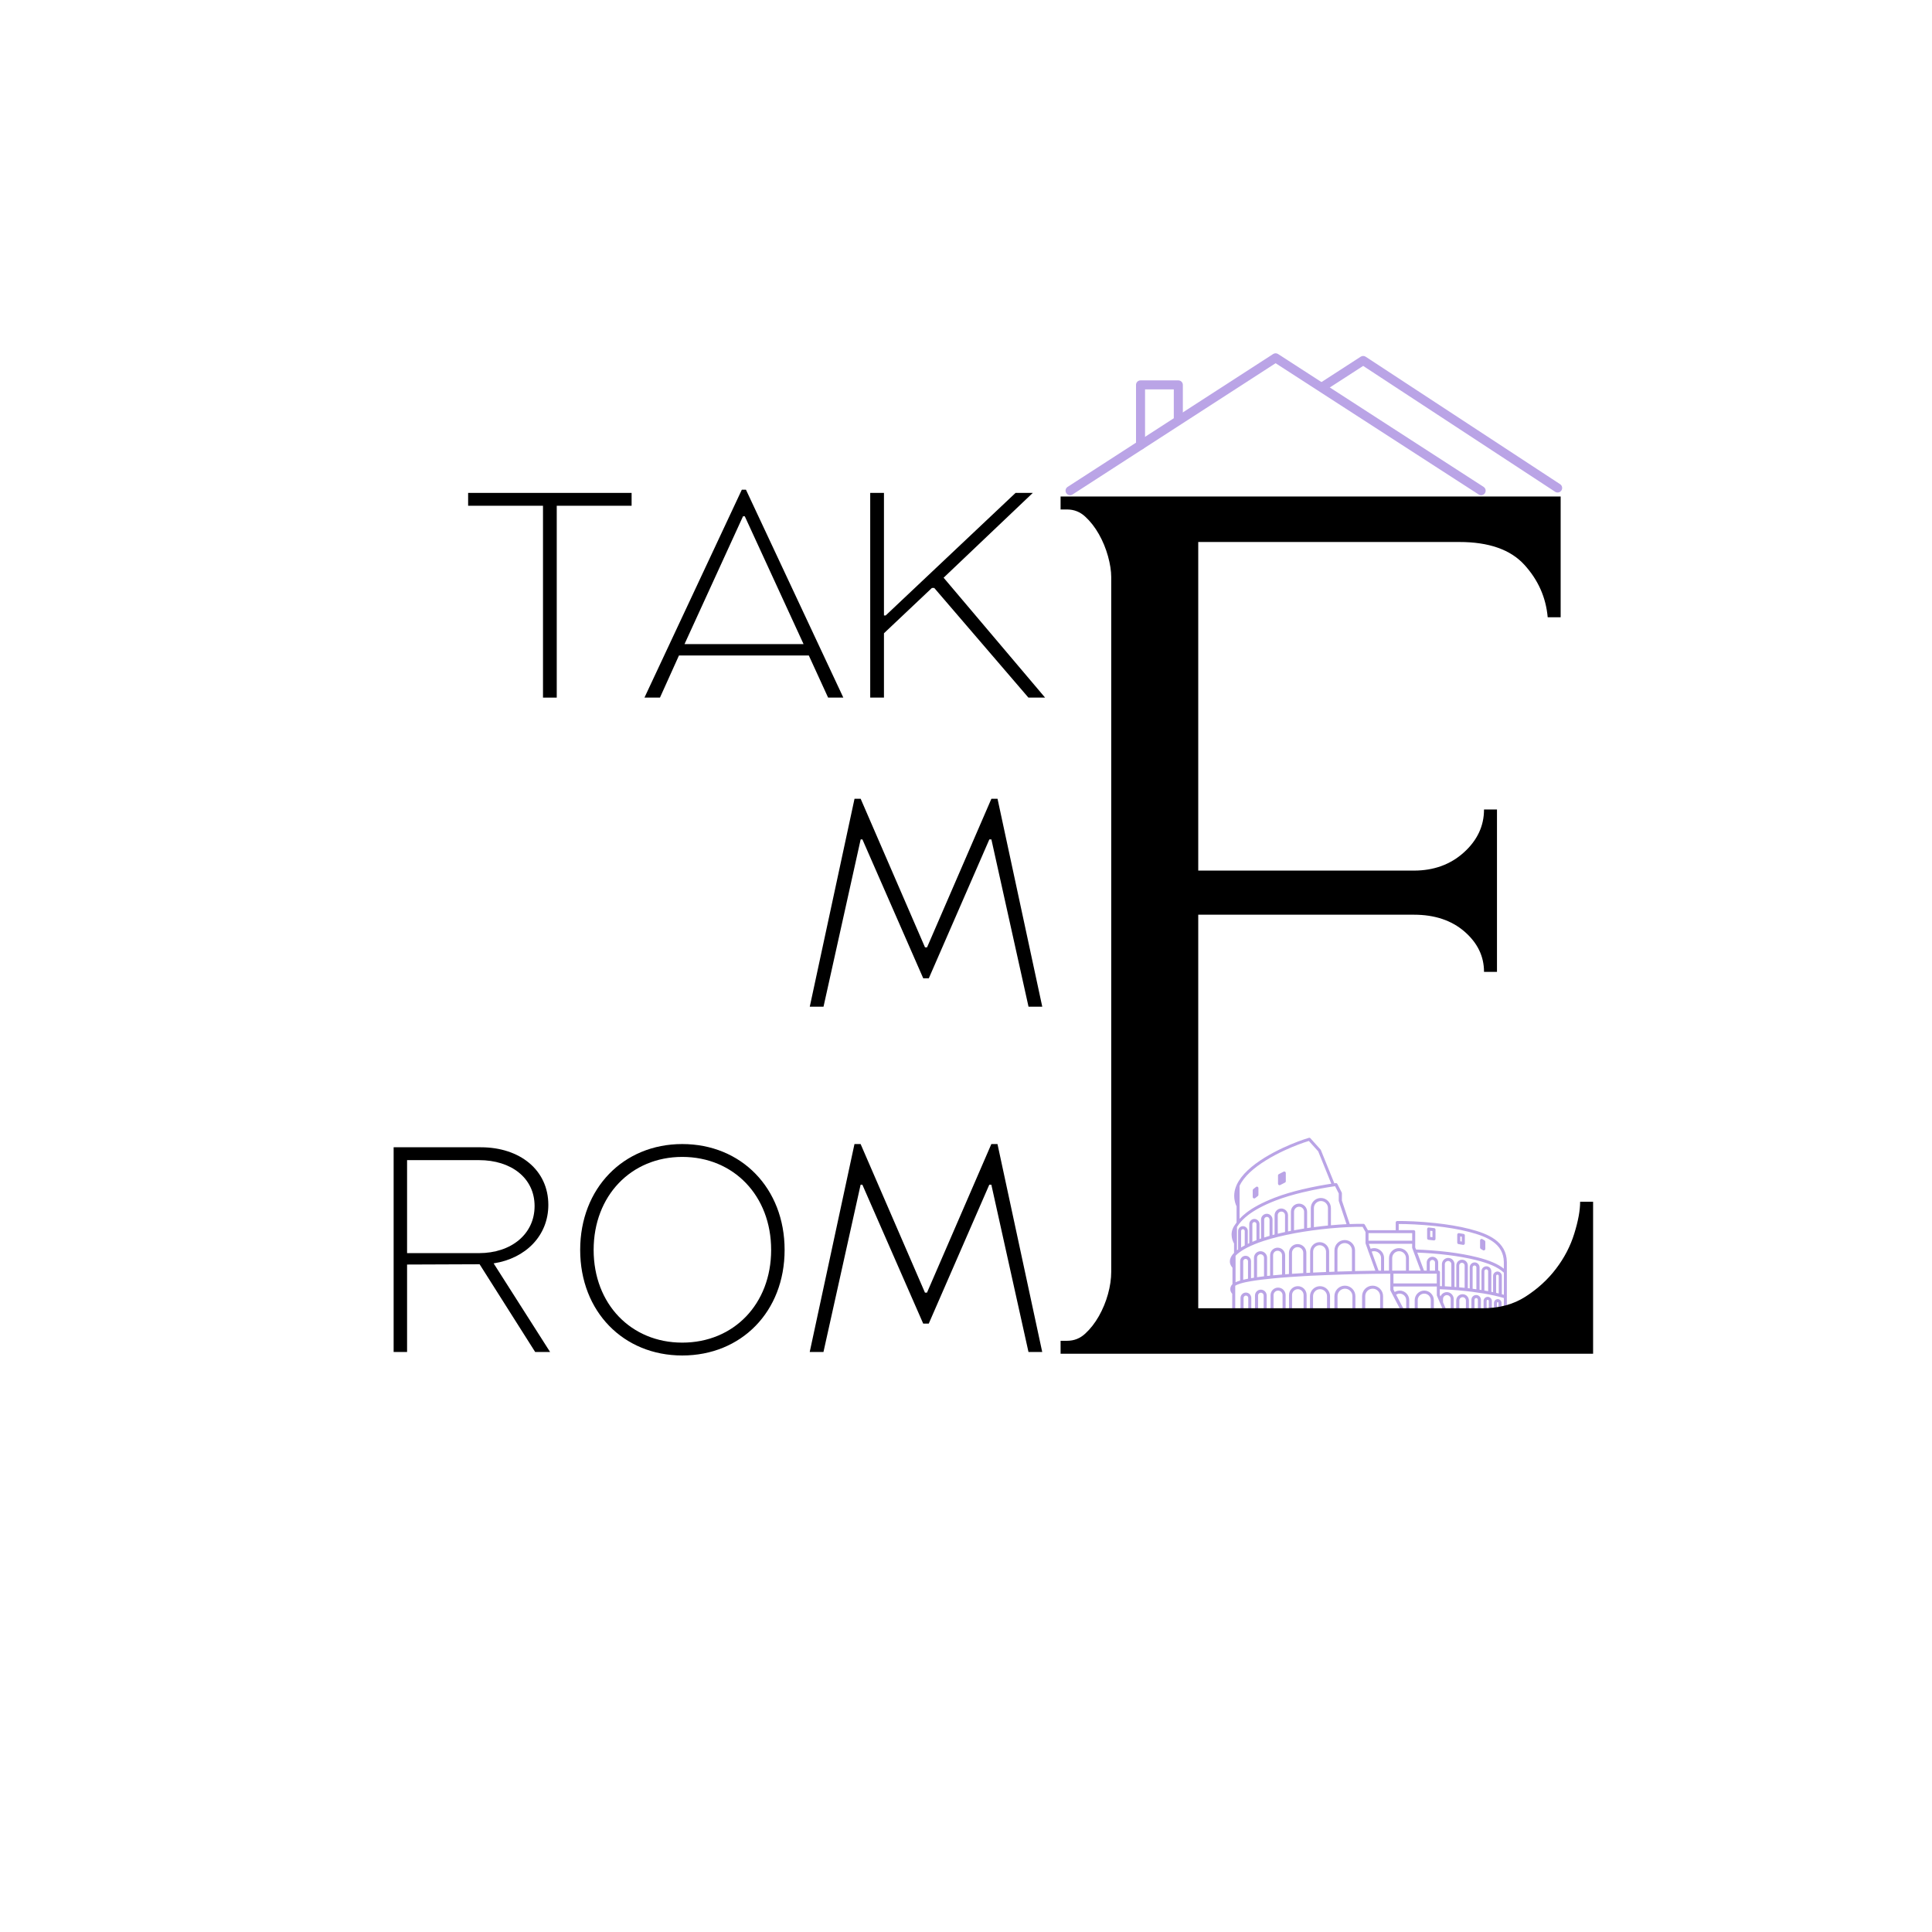 <svg xmlns="http://www.w3.org/2000/svg" xmlns:xlink="http://www.w3.org/1999/xlink" width="500" zoomAndPan="magnify" viewBox="0 0 375 375" height="500" preserveAspectRatio="xMidYMid meet" version="1.0"><defs><g/><clipPath id="88a7a07707"><path d="M 236.625 220.824 L 294.605 220.824 L 294.605 257 L 236.625 257 Z M 236.625 220.824 " clip-rule="nonzero"/></clipPath><clipPath id="261683d818"><path d="M 247 261 L 285 261 L 285 261.996 L 247 261.996 Z M 247 261 " clip-rule="nonzero"/></clipPath><clipPath id="0b8837f9e1"><path d="M 206.711 68.516 L 289 68.516 L 289 96.246 L 206.711 96.246 Z M 206.711 68.516 " clip-rule="nonzero"/></clipPath><clipPath id="7f7e7cabcd"><path d="M 255 69 L 303.344 69 L 303.344 96 L 255 96 Z M 255 69 " clip-rule="nonzero"/></clipPath></defs><g fill="#000000" fill-opacity="1"><g transform="translate(89.047, 135.405)"><g><path d="M 16.348 0 L 19.016 0 L 19.016 -37.238 L 33.547 -37.238 L 33.547 -39.734 L 1.816 -39.734 L 1.816 -37.238 L 16.348 -37.238 Z M 16.348 0 "/></g></g></g><g fill="#000000" fill-opacity="1"><g transform="translate(124.408, 135.405)"><g><path d="M 0.68 0 L 3.691 0 L 7.379 -8.176 L 32.582 -8.176 L 36.328 0 L 39.281 0 L 20.379 -40.359 L 19.582 -40.359 Z M 8.457 -10.387 L 19.812 -35.195 L 20.152 -35.195 L 31.562 -10.387 Z M 8.457 -10.387 "/></g></g></g><g fill="#000000" fill-opacity="1"><g transform="translate(164.365, 135.405)"><g><path d="M 4.543 0 L 7.211 0 L 7.211 -12.488 L 16.52 -21.285 L 16.973 -21.285 L 35.25 0 L 38.484 0 L 18.789 -23.273 L 36.102 -39.734 L 32.754 -39.734 L 7.551 -15.949 L 7.211 -15.949 L 7.211 -39.734 L 4.543 -39.734 Z M 4.543 0 "/></g></g></g><g fill="#000000" fill-opacity="1"><g transform="translate(155.417, 195.401)"><g><path d="M 1.758 0 L 4.426 0 L 11.637 -32.469 L 11.977 -32.469 L 23.785 -5.508 L 24.863 -5.508 L 36.613 -32.469 L 37.012 -32.469 L 44.219 0 L 46.887 0 L 38.203 -40.359 L 37.012 -40.359 L 24.523 -11.523 L 24.125 -11.523 L 11.637 -40.359 L 10.445 -40.359 Z M 1.758 0 "/></g></g></g><g fill="#000000" fill-opacity="1"><g transform="translate(71.861, 262.419)"><g><path d="M 4.543 0 L 7.152 0 L 7.152 -16.973 L 21.23 -17.027 L 32.016 0 L 34.91 0 L 23.953 -17.199 C 30.199 -18.164 34.57 -22.594 34.57 -28.551 C 34.57 -35.309 29.062 -39.734 21.457 -39.734 L 4.543 -39.734 Z M 7.152 -19.188 L 7.152 -37.238 L 21.117 -37.238 C 27.359 -37.238 31.902 -33.773 31.902 -28.324 C 31.902 -22.875 27.359 -19.188 21.117 -19.188 Z M 7.152 -19.188 "/></g></g></g><g fill="#000000" fill-opacity="1"><g transform="translate(109.491, 262.419)"><g><path d="M 22.934 0.68 C 34.398 0.68 42.801 -7.832 42.801 -19.812 C 42.801 -31.789 34.398 -40.359 22.934 -40.359 C 11.523 -40.359 3.121 -31.789 3.121 -19.812 C 3.121 -7.832 11.523 0.68 22.934 0.68 Z M 22.934 -1.816 C 13 -1.816 5.734 -9.309 5.734 -19.812 C 5.734 -30.312 13 -37.863 22.934 -37.863 C 32.922 -37.863 40.188 -30.312 40.188 -19.812 C 40.188 -9.309 32.922 -1.816 22.934 -1.816 Z M 22.934 -1.816 "/></g></g></g><g fill="#000000" fill-opacity="1"><g transform="translate(155.408, 262.419)"><g><path d="M 1.758 0 L 4.426 0 L 11.637 -32.469 L 11.977 -32.469 L 23.785 -5.508 L 24.863 -5.508 L 36.613 -32.469 L 37.012 -32.469 L 44.219 0 L 46.887 0 L 38.203 -40.359 L 37.012 -40.359 L 24.523 -11.523 L 24.125 -11.523 L 11.637 -40.359 L 10.445 -40.359 Z M 1.758 0 "/></g></g></g><g clip-path="url(#88a7a07707)"><path fill="#baa4e6" d="M 292.492 255.891 L 294.266 255.891 C 294.43 255.891 294.562 256.027 294.562 256.188 C 294.562 256.348 294.43 256.484 294.266 256.484 L 236.961 256.484 C 236.801 256.484 236.668 256.348 236.668 256.188 C 236.668 256.027 236.801 255.891 236.961 255.891 L 239.172 255.891 L 239.172 251.133 C 238.934 250.867 238.812 250.57 238.801 250.281 C 238.781 249.922 238.918 249.578 239.168 249.301 C 239.18 249.289 239.199 249.27 239.211 249.258 C 239.211 249.25 239.219 249.242 239.219 249.242 L 239.219 246.062 C 239.207 246.043 239.188 246.023 239.172 246.004 C 238.734 245.477 238.641 244.941 238.77 244.426 C 238.852 244.09 239.027 243.773 239.262 243.48 C 239.281 243.453 239.301 243.426 239.328 243.402 C 239.391 243.332 239.457 243.254 239.527 243.188 L 239.527 241.371 C 239.387 241.121 239.172 240.684 239.09 240.129 C 238.992 239.512 239.051 238.758 239.535 237.977 L 239.551 237.953 C 239.566 237.926 239.578 237.906 239.598 237.887 C 239.719 237.695 239.855 237.496 240.016 237.289 L 240.016 234.156 C 239.898 233.906 239.809 233.656 239.738 233.402 C 239.41 232.227 239.547 231.098 240.023 230.027 C 240.027 229.996 240.039 229.973 240.059 229.945 C 240.516 228.961 241.254 228.031 242.168 227.168 C 244.047 225.391 246.66 223.898 249.039 222.789 C 251.102 221.828 252.992 221.16 254.051 220.855 C 254.16 220.824 254.285 220.852 254.359 220.941 L 256.32 223.125 C 256.348 223.148 256.367 223.18 256.379 223.219 L 258.996 229.68 C 259.129 229.66 259.227 229.648 259.285 229.641 C 259.414 229.625 259.527 229.695 259.586 229.805 L 260.43 231.465 C 260.449 231.512 260.461 231.555 260.461 231.602 L 260.461 233.023 L 261.984 237.59 C 262.98 237.551 263.879 237.539 264.652 237.551 C 264.762 237.551 264.855 237.617 264.902 237.699 L 265.504 238.777 L 270.906 238.777 L 270.906 237.293 C 270.906 237.133 271.031 237 271.195 237 C 272.742 236.98 275.582 237.062 278.68 237.406 C 280.855 237.645 283.16 238.004 285.238 238.539 C 287.094 239.016 288.867 239.621 290.199 240.598 C 291.555 241.598 292.449 242.969 292.48 244.949 C 292.48 244.961 292.48 244.965 292.48 244.98 L 292.48 246.906 C 292.48 246.918 292.48 246.926 292.48 246.93 L 292.48 255.891 Z M 287.758 240.527 C 287.703 240.488 287.648 240.469 287.578 240.469 C 287.414 240.469 287.281 240.605 287.281 240.766 L 287.281 242.164 C 287.281 242.262 287.332 242.363 287.422 242.414 L 287.82 242.652 C 287.871 242.691 287.93 242.711 288 242.711 C 288.16 242.711 288.297 242.578 288.297 242.414 L 288.297 241.02 C 288.297 240.922 288.246 240.82 288.156 240.766 Z M 283.211 239.355 C 283.191 239.352 283.168 239.352 283.141 239.352 C 282.98 239.352 282.848 239.484 282.848 239.645 L 282.848 241.184 C 282.848 241.328 282.949 241.457 283.09 241.477 L 283.957 241.625 C 283.977 241.629 284.004 241.629 284.027 241.629 C 284.188 241.629 284.324 241.496 284.324 241.332 L 284.324 239.793 C 284.324 239.652 284.223 239.523 284.082 239.504 Z M 283.734 240.047 L 283.438 239.992 L 283.438 240.934 L 283.734 240.984 Z M 277.352 238.262 C 277.332 238.262 277.32 238.254 277.301 238.254 C 277.141 238.254 277.004 238.391 277.004 238.551 L 277.004 240.348 C 277.004 240.496 277.113 240.625 277.266 240.645 L 278.281 240.762 C 278.301 240.762 278.316 240.766 278.336 240.766 C 278.496 240.766 278.629 240.633 278.629 240.469 L 278.629 238.672 C 278.629 238.523 278.52 238.395 278.367 238.379 Z M 278.039 238.938 L 277.602 238.887 L 277.602 240.086 L 278.039 240.137 Z M 243.285 230.781 C 243.211 230.836 243.152 230.926 243.152 231.027 L 243.152 232.32 C 243.152 232.387 243.172 232.449 243.211 232.504 C 243.305 232.633 243.492 232.656 243.621 232.559 L 244.129 232.168 C 244.207 232.117 244.262 232.027 244.262 231.918 L 244.262 230.621 C 244.262 230.559 244.246 230.492 244.207 230.441 C 244.109 230.312 243.922 230.285 243.793 230.383 Z M 248.25 227.883 C 248.141 227.93 248.062 228.031 248.062 228.16 L 248.062 229.758 C 248.062 229.805 248.074 229.848 248.094 229.895 C 248.172 230.035 248.344 230.094 248.492 230.016 L 249.387 229.551 C 249.496 229.508 249.574 229.402 249.574 229.273 L 249.574 227.68 C 249.574 227.633 249.559 227.586 249.539 227.543 C 249.465 227.402 249.289 227.344 249.141 227.422 Z M 254.625 247.613 C 254.605 247.613 254.586 247.613 254.566 247.613 C 254.137 247.633 253.711 247.66 253.289 247.684 C 253.273 247.684 253.262 247.684 253.254 247.684 C 252.324 247.738 251.402 247.793 250.504 247.859 C 250.496 247.859 250.484 247.859 250.48 247.859 C 249.828 247.902 249.188 247.957 248.539 248.008 C 248.055 248.047 247.586 248.09 247.129 248.137 C 246.418 248.207 245.695 248.277 244.984 248.367 C 244.281 248.453 243.559 248.555 242.855 248.672 C 242.18 248.785 241.461 248.922 240.805 249.121 C 240.336 249.262 239.984 249.41 239.758 249.566 L 239.758 255.898 L 240.781 255.898 L 240.781 251.938 C 240.781 251.648 240.895 251.383 241.09 251.195 C 241.094 251.188 241.102 251.184 241.109 251.176 C 241.293 250.996 241.551 250.887 241.828 250.887 C 242.117 250.887 242.379 251.004 242.566 251.195 C 242.754 251.391 242.875 251.648 242.875 251.938 L 242.875 255.898 L 243.59 255.898 L 243.59 251.461 C 243.59 251.152 243.719 250.859 243.922 250.656 C 244.129 250.449 244.41 250.32 244.727 250.32 C 245.043 250.32 245.324 250.449 245.531 250.656 C 245.535 250.66 245.543 250.668 245.551 250.676 C 245.742 250.879 245.863 251.156 245.863 251.461 L 245.863 255.898 L 246.609 255.898 L 246.609 251.391 C 246.609 250.984 246.777 250.617 247.039 250.352 C 247.305 250.086 247.672 249.922 248.074 249.922 C 248.48 249.922 248.848 250.086 249.109 250.352 C 249.375 250.617 249.539 250.984 249.539 251.391 L 249.539 255.898 L 250.195 255.898 L 250.195 251.355 C 250.195 250.887 250.391 250.453 250.699 250.145 C 251.004 249.836 251.438 249.645 251.906 249.645 C 252.375 249.645 252.805 249.836 253.113 250.145 C 253.422 250.453 253.613 250.887 253.613 251.355 L 253.613 255.898 L 254.266 255.898 L 254.266 251.594 C 254.266 251.059 254.484 250.57 254.836 250.215 C 255.191 249.863 255.68 249.645 256.211 249.645 C 256.746 249.645 257.234 249.863 257.586 250.215 C 257.941 250.57 258.16 251.059 258.16 251.594 L 258.16 255.898 L 259.008 255.898 L 259.008 251.59 C 259.008 251.027 259.238 250.512 259.605 250.145 C 259.977 249.773 260.484 249.547 261.047 249.547 C 261.605 249.547 262.117 249.777 262.484 250.145 C 262.859 250.52 263.082 251.027 263.082 251.59 L 263.082 255.898 L 264.379 255.898 L 264.379 251.59 C 264.379 251.027 264.613 250.512 264.977 250.145 C 265.352 249.773 265.859 249.547 266.418 249.547 C 266.977 249.547 267.492 249.777 267.859 250.145 C 268.23 250.52 268.457 251.027 268.457 251.59 L 268.457 255.898 L 272.691 255.898 L 269.902 250.539 C 269.871 250.492 269.855 250.434 269.855 250.379 L 269.855 247.227 C 265.883 247.227 261.734 247.332 257.766 247.48 C 256.73 247.512 255.68 247.555 254.625 247.613 Z M 242.238 248.195 L 242.238 244.812 C 242.238 244.684 242.188 244.566 242.105 244.484 C 242.098 244.477 242.098 244.477 242.09 244.469 C 242.008 244.395 241.898 244.348 241.77 244.348 C 241.641 244.348 241.527 244.398 241.441 244.484 C 241.359 244.566 241.309 244.684 241.309 244.812 L 241.309 248.398 C 241.59 248.328 241.906 248.258 242.238 248.195 Z M 240.711 248.555 L 240.711 244.805 C 240.711 244.516 240.832 244.246 241.02 244.059 C 241.211 243.863 241.473 243.75 241.762 243.75 C 242.047 243.75 242.305 243.859 242.496 244.047 C 242.504 244.051 242.508 244.059 242.516 244.066 C 242.707 244.258 242.824 244.523 242.824 244.82 L 242.824 248.098 C 243.012 248.066 243.195 248.031 243.395 248 L 243.395 244.137 C 243.395 243.789 243.539 243.465 243.77 243.234 C 244 243.004 244.316 242.859 244.668 242.859 C 245.016 242.859 245.336 243.004 245.57 243.234 C 245.801 243.465 245.941 243.781 245.941 244.137 L 245.941 247.664 C 246.133 247.645 246.328 247.621 246.527 247.602 L 246.527 243.625 C 246.527 243.227 246.688 242.859 246.957 242.598 C 247.219 242.332 247.586 242.172 247.984 242.172 C 248.383 242.172 248.75 242.332 249.012 242.598 C 249.277 242.859 249.445 243.227 249.445 243.625 L 249.445 247.344 C 249.688 247.324 249.934 247.305 250.184 247.285 L 250.184 243.168 C 250.184 242.707 250.375 242.281 250.68 241.973 C 250.988 241.664 251.402 241.477 251.875 241.477 C 252.344 241.477 252.762 241.668 253.07 241.973 C 253.379 242.281 253.562 242.699 253.562 243.168 L 253.562 247.074 C 253.809 247.059 254.051 247.047 254.297 247.035 L 254.297 242.949 C 254.297 242.441 254.504 241.977 254.836 241.645 C 255.172 241.309 255.633 241.102 256.141 241.102 C 256.648 241.102 257.113 241.309 257.445 241.645 C 257.781 241.977 257.984 242.441 257.984 242.949 L 257.984 246.875 C 258.332 246.859 258.672 246.848 259.016 246.836 L 259.016 242.691 C 259.016 242.141 259.238 241.637 259.598 241.277 C 259.957 240.914 260.461 240.691 261.012 240.691 C 261.566 240.691 262.066 240.914 262.426 241.277 C 262.785 241.637 263.012 242.141 263.012 242.691 L 263.012 246.711 C 264.465 246.68 265.801 246.656 266.957 246.641 L 265.641 242.996 C 265.629 242.984 265.621 242.969 265.613 242.957 C 265.582 242.906 265.57 242.848 265.57 242.789 L 265.07 241.398 C 265.051 241.359 265.043 241.32 265.043 241.277 L 265.043 239.137 L 264.477 238.125 C 263.699 238.121 262.793 238.133 261.805 238.176 C 261.797 238.176 261.789 238.176 261.785 238.176 C 260.66 238.23 259.414 238.312 258.109 238.434 C 258.094 238.434 258.074 238.441 258.062 238.441 C 255.934 238.641 253.633 238.945 251.391 239.355 C 250.801 239.465 250.207 239.582 249.617 239.711 C 248.66 239.918 247.723 240.141 246.828 240.395 C 246.809 240.398 246.797 240.406 246.777 240.406 C 246.238 240.555 245.715 240.715 245.207 240.883 C 245.188 240.891 245.168 240.895 245.156 240.902 C 244.875 241 244.59 241.094 244.32 241.191 C 244.301 241.203 244.281 241.211 244.258 241.219 C 243.801 241.387 243.359 241.566 242.941 241.754 C 242.922 241.766 242.902 241.773 242.875 241.777 C 242.598 241.902 242.328 242.035 242.07 242.164 C 242.059 242.176 242.039 242.184 242.02 242.191 C 241.348 242.543 240.746 242.926 240.258 243.332 C 240.105 243.461 239.949 243.602 239.824 243.75 L 239.824 248.883 C 240.059 248.766 240.363 248.656 240.711 248.555 Z M 245.344 247.73 L 245.344 244.129 C 245.344 243.941 245.266 243.773 245.145 243.652 C 245.023 243.531 244.855 243.453 244.668 243.453 C 244.48 243.453 244.316 243.531 244.191 243.652 C 244.07 243.773 243.992 243.941 243.992 244.129 L 243.992 247.902 C 244.426 247.84 244.875 247.781 245.344 247.73 Z M 248.84 247.391 L 248.84 243.625 C 248.84 243.387 248.742 243.176 248.582 243.016 C 248.43 242.859 248.211 242.766 247.973 242.766 C 247.734 242.766 247.523 242.859 247.363 243.016 C 247.207 243.168 247.109 243.387 247.109 243.625 L 247.109 247.543 C 247.562 247.5 248.016 247.461 248.484 247.422 C 248.609 247.406 248.723 247.395 248.84 247.391 Z M 252.961 247.105 L 252.961 243.164 C 252.961 242.859 252.836 242.59 252.637 242.391 C 252.438 242.191 252.164 242.066 251.867 242.066 C 251.566 242.066 251.297 242.191 251.098 242.391 C 250.898 242.59 250.773 242.867 250.773 243.164 L 250.773 247.242 C 251.488 247.195 252.219 247.148 252.961 247.105 Z M 257.383 246.895 L 257.383 242.949 C 257.383 242.602 257.238 242.293 257.016 242.062 C 256.789 241.836 256.477 241.695 256.129 241.695 C 255.781 241.695 255.473 241.836 255.242 242.062 C 255.016 242.285 254.875 242.602 254.875 242.949 L 254.875 247.004 C 255.711 246.965 256.551 246.926 257.383 246.895 Z M 262.414 246.73 L 262.414 242.691 C 262.414 242.305 262.254 241.953 262.004 241.695 C 261.746 241.438 261.391 241.281 261.008 241.281 C 260.621 241.281 260.266 241.441 260.012 241.695 C 259.754 241.953 259.598 242.305 259.598 242.691 L 259.598 246.809 C 260.562 246.781 261.508 246.758 262.414 246.73 Z M 290.051 251.473 C 290.043 251.473 290.031 251.465 290.023 251.465 C 288.645 251.156 287.242 250.93 285.84 250.75 C 285.418 250.691 284.988 250.648 284.555 250.598 C 284.551 250.598 284.543 250.598 284.531 250.598 C 283.984 250.539 283.445 250.488 282.918 250.441 C 282.902 250.441 282.891 250.441 282.883 250.441 C 282.539 250.41 282.184 250.383 281.836 250.359 C 280.98 250.301 280.184 250.262 279.465 250.234 L 279.465 251.336 L 279.594 251.633 C 279.664 251.473 279.762 251.324 279.883 251.195 C 280.129 250.949 280.461 250.801 280.828 250.801 C 281.195 250.801 281.527 250.949 281.773 251.195 C 282.016 251.441 282.164 251.773 282.164 252.141 L 282.164 255.906 L 282.652 255.906 L 282.652 252.434 C 282.652 252.09 282.793 251.781 283.012 251.562 C 283.238 251.336 283.547 251.203 283.879 251.203 C 284.223 251.203 284.531 251.336 284.75 251.562 C 284.754 251.57 284.762 251.574 284.77 251.582 C 284.98 251.801 285.113 252.105 285.113 252.434 L 285.113 255.906 L 285.598 255.906 L 285.598 252.289 C 285.598 252.031 285.699 251.801 285.867 251.633 C 286.035 251.465 286.266 251.363 286.523 251.363 C 286.781 251.363 287.012 251.465 287.18 251.633 C 287.344 251.801 287.449 252.031 287.449 252.289 L 287.449 255.906 L 287.961 255.906 L 287.961 252.516 C 287.961 252.297 288.051 252.098 288.199 251.949 C 288.348 251.801 288.547 251.719 288.766 251.719 C 288.984 251.719 289.184 251.809 289.332 251.949 C 289.48 252.098 289.57 252.297 289.57 252.516 L 289.57 255.906 L 289.973 255.906 L 289.973 252.902 C 289.973 252.695 290.059 252.508 290.191 252.379 C 290.328 252.246 290.516 252.16 290.715 252.16 C 290.906 252.16 291.078 252.238 291.215 252.363 C 291.223 252.367 291.227 252.375 291.234 252.379 C 291.367 252.516 291.453 252.703 291.453 252.902 L 291.453 255.906 L 291.902 255.906 L 291.902 251.949 C 291.801 251.922 291.703 251.891 291.613 251.867 C 291.098 251.719 290.57 251.59 290.051 251.473 Z M 289.809 250.809 L 289.809 247.652 C 289.809 247.422 289.902 247.207 290.059 247.055 C 290.211 246.898 290.422 246.801 290.656 246.801 C 290.887 246.801 291.098 246.898 291.254 247.055 C 291.406 247.207 291.504 247.422 291.504 247.652 L 291.504 251.207 C 291.586 251.227 291.672 251.254 291.766 251.281 L 291.902 251.316 L 291.902 247.023 C 291.285 246.441 290.508 245.984 289.633 245.605 C 288.707 245.199 287.668 244.883 286.594 244.605 C 284.871 244.168 282.98 243.848 281.145 243.613 C 278.926 243.336 276.785 243.188 275.09 243.133 L 276.398 246.621 L 276.926 246.621 L 276.926 245.051 C 276.926 244.746 277.047 244.469 277.254 244.27 C 277.453 244.07 277.73 243.941 278.039 243.941 C 278.34 243.941 278.617 244.066 278.824 244.27 C 279.023 244.469 279.152 244.746 279.152 245.059 L 279.152 246.629 L 279.203 246.629 C 279.363 246.629 279.496 246.766 279.496 246.926 L 279.496 249.637 C 279.621 249.645 279.75 249.645 279.875 249.648 L 279.875 245.387 C 279.875 245.051 280.012 244.742 280.238 244.523 C 280.457 244.305 280.762 244.16 281.098 244.16 C 281.434 244.16 281.742 244.297 281.961 244.523 C 282.176 244.742 282.32 245.051 282.32 245.387 L 282.32 249.793 C 282.434 249.797 282.551 249.812 282.668 249.816 L 282.668 245.629 C 282.668 245.32 282.793 245.043 282.992 244.836 C 283.199 244.633 283.477 244.508 283.785 244.508 C 284.094 244.508 284.371 244.637 284.574 244.836 C 284.781 245.043 284.902 245.32 284.902 245.629 L 284.902 250.031 C 285.023 250.043 285.148 250.055 285.27 250.074 L 285.27 245.992 C 285.27 245.727 285.379 245.488 285.551 245.316 C 285.727 245.141 285.965 245.031 286.227 245.031 C 286.492 245.031 286.727 245.141 286.902 245.316 C 287.074 245.488 287.184 245.727 287.184 245.992 L 287.184 250.332 C 287.305 250.352 287.43 250.371 287.551 250.391 L 287.551 246.746 C 287.551 246.48 287.66 246.242 287.832 246.066 C 288.008 245.895 288.246 245.785 288.508 245.785 C 288.773 245.785 289.008 245.895 289.184 246.066 C 289.355 246.242 289.465 246.48 289.465 246.746 L 289.465 250.738 C 289.562 250.758 289.684 250.785 289.809 250.809 Z M 290.906 251.059 L 290.906 247.66 C 290.906 247.59 290.879 247.523 290.828 247.48 C 290.785 247.434 290.719 247.402 290.648 247.402 C 290.578 247.402 290.516 247.426 290.469 247.48 C 290.422 247.523 290.398 247.59 290.398 247.66 L 290.398 250.945 C 290.57 250.977 290.738 251.023 290.906 251.059 Z M 288.848 250.617 L 288.848 246.738 C 288.848 246.641 288.809 246.543 288.738 246.48 C 288.676 246.418 288.586 246.371 288.484 246.371 C 288.387 246.371 288.289 246.41 288.227 246.48 C 288.16 246.543 288.117 246.637 288.117 246.738 L 288.117 250.488 C 288.367 250.531 288.605 250.57 288.848 250.617 Z M 286.566 250.25 L 286.566 245.996 C 286.566 245.895 286.527 245.805 286.457 245.738 C 286.387 245.676 286.305 245.629 286.199 245.629 C 286.105 245.629 286.008 245.668 285.945 245.738 C 285.879 245.809 285.836 245.895 285.836 245.996 L 285.836 250.152 C 286.078 250.18 286.324 250.211 286.566 250.25 Z M 284.285 249.965 L 284.285 245.629 C 284.285 245.48 284.227 245.352 284.133 245.258 C 284.035 245.16 283.906 245.102 283.758 245.102 C 283.609 245.102 283.48 245.16 283.387 245.258 C 283.289 245.352 283.23 245.48 283.23 245.629 L 283.23 249.863 C 283.578 249.902 283.934 249.934 284.285 249.965 Z M 281.703 249.746 L 281.703 245.379 C 281.703 245.203 281.633 245.051 281.516 244.934 C 281.398 244.82 281.246 244.746 281.07 244.746 C 280.898 244.746 280.746 244.82 280.629 244.934 C 280.512 245.051 280.441 245.203 280.441 245.379 L 280.441 249.668 C 280.848 249.695 281.266 249.719 281.703 249.746 Z M 290.855 255.891 L 290.855 252.891 C 290.855 252.852 290.836 252.812 290.809 252.785 L 290.805 252.781 C 290.777 252.762 290.746 252.746 290.707 252.746 C 290.668 252.746 290.629 252.766 290.605 252.793 C 290.578 252.82 290.559 252.859 290.559 252.895 L 290.559 255.898 L 290.855 255.898 Z M 240.312 242.531 L 240.312 238.945 C 240.312 238.688 240.422 238.449 240.586 238.273 C 240.762 238.102 240.992 237.996 241.254 237.996 C 241.512 237.996 241.75 238.105 241.926 238.273 C 242.098 238.449 242.199 238.68 242.199 238.945 L 242.199 241.43 C 242.289 241.387 242.387 241.34 242.484 241.297 L 242.484 237.59 C 242.484 237.312 242.594 237.07 242.773 236.891 C 242.953 236.707 243.203 236.598 243.473 236.598 C 243.75 236.598 243.992 236.707 244.172 236.891 C 244.355 237.07 244.465 237.32 244.465 237.59 L 244.465 240.496 C 244.566 240.457 244.668 240.426 244.77 240.387 L 244.77 236.707 C 244.77 236.398 244.895 236.121 245.098 235.922 C 245.297 235.723 245.582 235.594 245.883 235.594 C 246.191 235.594 246.469 235.715 246.668 235.922 C 246.867 236.121 246.996 236.406 246.996 236.707 L 246.996 239.719 C 247.129 239.68 247.258 239.645 247.395 239.613 L 247.395 235.879 C 247.395 235.516 247.543 235.195 247.781 234.957 C 248.016 234.719 248.34 234.57 248.699 234.57 C 249.059 234.57 249.379 234.719 249.617 234.957 C 249.855 235.195 250.004 235.516 250.004 235.879 L 250.004 239.016 C 250.191 238.977 250.375 238.938 250.562 238.906 L 250.562 235.203 C 250.562 234.77 250.734 234.375 251.023 234.086 C 251.309 233.805 251.699 233.625 252.137 233.625 C 252.566 233.625 252.961 233.797 253.25 234.086 C 253.531 234.371 253.711 234.762 253.711 235.203 L 253.711 238.371 C 253.949 238.34 254.188 238.301 254.426 238.266 L 254.426 234.488 C 254.426 233.945 254.645 233.457 254.996 233.102 C 255.352 232.746 255.84 232.527 256.379 232.527 C 256.918 232.527 257.406 232.746 257.762 233.102 C 258.113 233.457 258.332 233.945 258.332 234.488 L 258.332 237.824 C 259.395 237.727 260.414 237.656 261.355 237.609 L 259.875 233.172 C 259.863 233.133 259.848 233.094 259.848 233.055 L 259.848 231.652 L 259.137 230.242 C 259.059 230.254 258.957 230.266 258.84 230.285 C 258.836 230.285 258.828 230.285 258.828 230.285 C 257.793 230.434 255.453 230.816 252.852 231.434 C 251.113 231.852 249.258 232.379 247.594 233.023 C 245.098 233.996 243.43 234.945 242.266 235.84 C 241.492 236.438 240.941 237.004 240.531 237.539 C 240.523 237.551 240.512 237.566 240.496 237.578 C 240.344 237.777 240.207 237.973 240.094 238.156 L 240.094 242.672 C 240.176 242.629 240.242 242.582 240.312 242.531 Z M 241.602 241.734 L 241.602 238.945 C 241.602 238.848 241.562 238.758 241.5 238.691 C 241.438 238.629 241.348 238.59 241.25 238.59 C 241.152 238.59 241.062 238.629 241 238.691 C 240.934 238.758 240.895 238.848 240.895 238.945 L 240.895 242.133 C 241.129 241.996 241.359 241.863 241.602 241.734 Z M 288.973 255.891 L 288.973 252.504 C 288.973 252.445 288.945 252.395 288.906 252.355 C 288.867 252.316 288.816 252.297 288.758 252.297 C 288.703 252.297 288.648 252.324 288.609 252.355 C 288.574 252.395 288.555 252.445 288.555 252.504 L 288.555 255.891 Z M 286.855 255.891 L 286.855 252.277 C 286.855 252.188 286.816 252.105 286.762 252.047 C 286.703 251.988 286.617 251.949 286.527 251.949 C 286.438 251.949 286.355 251.988 286.297 252.047 C 286.238 252.105 286.199 252.188 286.199 252.277 L 286.199 255.891 Z M 284.531 255.891 L 284.531 252.418 C 284.531 252.254 284.465 252.098 284.355 251.98 C 284.352 251.977 284.352 251.977 284.344 251.969 C 284.227 251.852 284.066 251.781 283.895 251.781 C 283.719 251.781 283.559 251.852 283.445 251.969 C 283.328 252.086 283.258 252.246 283.258 252.418 L 283.258 255.891 Z M 281.578 255.891 L 281.578 252.129 C 281.578 251.922 281.496 251.738 281.363 251.602 C 281.227 251.465 281.039 251.383 280.836 251.383 C 280.629 251.383 280.441 251.465 280.309 251.602 C 280.172 251.738 280.09 251.922 280.09 252.129 L 280.09 252.766 L 281.426 255.891 Z M 242.289 255.891 L 242.289 251.93 C 242.289 251.809 242.238 251.691 242.156 251.609 C 242.07 251.523 241.961 251.473 241.836 251.473 C 241.711 251.473 241.609 251.52 241.527 251.594 C 241.52 251.602 241.52 251.602 241.512 251.609 C 241.43 251.691 241.379 251.809 241.379 251.93 L 241.379 255.891 Z M 274.855 242.531 C 276.613 242.59 278.875 242.738 281.207 243.027 C 283.07 243.258 284.988 243.59 286.734 244.031 C 287.828 244.309 288.895 244.637 289.863 245.062 C 290.617 245.391 291.305 245.777 291.895 246.25 L 291.895 244.965 C 291.895 244.961 291.895 244.953 291.895 244.949 C 291.863 243.184 291.074 241.957 289.852 241.062 C 288.598 240.141 286.891 239.562 285.09 239.098 C 283.031 238.57 280.758 238.215 278.617 237.984 C 275.727 237.668 273.07 237.57 271.488 237.578 L 271.488 238.77 L 274.395 238.77 C 274.555 238.77 274.691 238.906 274.691 239.066 L 274.691 242.121 Z M 245.273 255.891 L 245.273 251.453 C 245.273 251.312 245.215 251.176 245.125 251.078 C 245.117 251.074 245.117 251.074 245.113 251.066 C 245.016 250.969 244.879 250.906 244.734 250.906 C 244.586 250.906 244.449 250.969 244.355 251.066 C 244.258 251.164 244.191 251.297 244.191 251.445 L 244.191 255.887 L 245.273 255.887 Z M 248.941 255.891 L 248.941 251.383 C 248.941 251.145 248.848 250.926 248.688 250.766 C 248.523 250.602 248.312 250.508 248.07 250.508 C 247.832 250.508 247.613 250.602 247.453 250.766 C 247.289 250.926 247.195 251.145 247.195 251.383 L 247.195 255.891 Z M 253.023 255.891 L 253.023 251.352 C 253.023 251.039 252.895 250.766 252.695 250.559 C 252.492 250.352 252.215 250.23 251.906 250.23 C 251.598 250.23 251.32 250.359 251.113 250.559 C 250.91 250.766 250.789 251.039 250.789 251.352 L 250.789 255.891 Z M 253.125 238.461 L 253.125 235.203 C 253.125 234.93 253.016 234.688 252.836 234.512 C 252.656 234.332 252.414 234.223 252.148 234.223 C 251.879 234.223 251.637 234.332 251.461 234.512 C 251.281 234.691 251.172 234.938 251.172 235.203 L 251.172 238.797 C 251.816 238.672 252.473 238.559 253.125 238.461 Z M 243.879 240.715 L 243.879 237.598 C 243.879 237.488 243.832 237.387 243.762 237.312 C 243.691 237.242 243.59 237.199 243.48 237.199 C 243.371 237.199 243.266 237.242 243.195 237.312 C 243.125 237.387 243.082 237.488 243.082 237.598 L 243.082 241.039 C 243.332 240.93 243.602 240.82 243.879 240.715 Z M 246.418 239.883 L 246.418 236.715 C 246.418 236.574 246.359 236.445 246.262 236.348 C 246.168 236.25 246.039 236.195 245.895 236.195 C 245.754 236.195 245.625 236.25 245.531 236.348 C 245.434 236.445 245.375 236.574 245.375 236.715 L 245.375 240.199 C 245.715 240.09 246.062 239.988 246.418 239.883 Z M 249.426 239.137 L 249.426 235.879 C 249.426 235.684 249.348 235.504 249.219 235.375 C 249.09 235.246 248.91 235.168 248.719 235.168 C 248.523 235.168 248.344 235.246 248.215 235.375 C 248.086 235.504 248.012 235.684 248.012 235.879 L 248.012 239.465 C 248.469 239.352 248.941 239.238 249.426 239.137 Z M 257.754 237.875 L 257.754 234.488 C 257.754 234.113 257.602 233.77 257.355 233.52 C 257.113 233.273 256.77 233.121 256.391 233.121 C 256.02 233.121 255.68 233.273 255.426 233.52 C 255.184 233.766 255.027 234.105 255.027 234.488 L 255.027 238.191 C 255.949 238.066 256.859 237.965 257.754 237.875 Z M 257.574 255.891 L 257.574 251.59 C 257.574 251.215 257.422 250.875 257.176 250.629 C 256.934 250.383 256.59 250.23 256.219 250.23 C 255.844 250.23 255.504 250.383 255.262 250.629 C 255.016 250.875 254.863 251.215 254.863 251.59 L 254.863 255.891 Z M 262.504 255.891 L 262.504 251.582 C 262.504 251.184 262.344 250.82 262.078 250.559 C 261.816 250.293 261.457 250.133 261.059 250.133 C 260.66 250.133 260.301 250.293 260.035 250.559 C 259.773 250.82 259.613 251.184 259.613 251.582 L 259.613 255.891 Z M 267.883 255.891 L 267.883 251.582 C 267.883 251.184 267.723 250.82 267.461 250.559 C 267.195 250.293 266.836 250.133 266.438 250.133 C 266.039 250.133 265.68 250.293 265.414 250.559 C 265.152 250.82 264.992 251.184 264.992 251.582 L 264.992 255.891 Z M 278.539 246.629 L 278.539 245.059 C 278.539 244.914 278.48 244.785 278.387 244.695 C 278.297 244.598 278.16 244.543 278.027 244.543 C 277.883 244.543 277.754 244.598 277.664 244.695 C 277.574 244.785 277.52 244.922 277.52 245.062 L 277.52 246.637 L 278.539 246.637 Z M 270.469 249.113 L 278.879 249.113 L 278.879 247.223 L 270.469 247.223 Z M 278.879 249.707 L 270.469 249.707 L 270.469 250.301 L 270.711 250.77 C 270.809 250.711 270.91 250.66 271.02 250.621 C 271.227 250.547 271.445 250.5 271.676 250.5 C 272.184 250.5 272.652 250.707 272.988 251.047 C 273.32 251.383 273.531 251.852 273.531 252.363 L 273.531 255.891 L 274.594 255.891 L 274.594 252.363 C 274.594 251.852 274.805 251.383 275.141 251.047 C 275.473 250.711 275.941 250.5 276.449 250.5 C 276.957 250.5 277.43 250.707 277.762 251.047 C 278.098 251.383 278.309 251.852 278.309 252.363 L 278.309 255.891 L 280.789 255.891 L 278.918 251.523 C 278.898 251.484 278.887 251.441 278.887 251.391 L 278.887 249.707 Z M 265.629 240.82 L 274.105 240.82 L 274.105 239.355 L 265.629 239.355 Z M 274.105 241.418 L 265.691 241.418 L 266.039 242.383 C 266.258 242.301 266.488 242.262 266.707 242.262 C 267.035 242.262 267.363 242.344 267.645 242.508 C 267.934 242.66 268.18 242.891 268.359 243.176 C 268.539 243.465 268.648 243.812 268.648 244.199 L 268.648 246.637 C 269 246.637 269.324 246.629 269.605 246.629 L 269.605 244.199 C 269.605 243.664 269.824 243.184 270.172 242.828 C 270.523 242.473 271.008 242.262 271.539 242.262 C 272.074 242.262 272.555 242.48 272.91 242.828 C 273.262 243.184 273.477 243.664 273.477 244.199 L 273.477 246.629 L 275.75 246.629 L 274.125 242.293 C 274.105 242.254 274.098 242.215 274.098 242.172 L 274.098 241.418 Z M 268.062 246.637 L 268.062 244.195 C 268.062 243.922 267.992 243.68 267.863 243.484 C 267.742 243.285 267.57 243.133 267.371 243.02 C 267.172 242.91 266.945 242.855 266.715 242.855 C 266.555 242.855 266.398 242.879 266.246 242.938 L 267.582 246.637 C 267.75 246.637 267.91 246.637 268.062 246.637 Z M 272.941 255.047 L 272.941 252.363 C 272.941 252.012 272.801 251.699 272.57 251.465 C 272.336 251.234 272.023 251.094 271.676 251.094 C 271.516 251.094 271.367 251.117 271.23 251.176 C 271.148 251.207 271.066 251.246 270.988 251.297 Z M 277.711 255.891 L 277.711 252.363 C 277.711 252.012 277.57 251.699 277.34 251.465 C 277.105 251.234 276.793 251.094 276.445 251.094 C 276.098 251.094 275.781 251.234 275.551 251.465 C 275.32 251.699 275.18 252.012 275.18 252.363 L 275.18 255.891 Z M 272.898 246.629 L 272.898 244.199 C 272.898 243.832 272.75 243.492 272.504 243.246 C 272.262 243.004 271.926 242.855 271.559 242.855 C 271.195 242.855 270.852 243.008 270.613 243.246 C 270.371 243.492 270.223 243.828 270.223 244.199 L 270.223 246.629 Z M 240.602 236.574 C 240.961 236.188 241.391 235.789 241.93 235.375 C 243.133 234.449 244.855 233.469 247.406 232.477 C 249.09 231.82 250.973 231.285 252.742 230.859 C 255.094 230.301 257.234 229.934 258.402 229.758 L 255.863 223.477 L 254.047 221.461 C 252.98 221.777 251.211 222.414 249.285 223.309 C 246.949 224.398 244.387 225.867 242.566 227.586 C 241.711 228.398 241.02 229.262 240.602 230.176 Z M 240.602 236.574 " fill-opacity="1" fill-rule="evenodd"/></g><path fill="#baa4e6" d="M 290.012 258.418 C 290.172 258.418 290.309 258.551 290.309 258.711 C 290.309 258.875 290.172 259.008 290.012 259.008 L 241.211 259.008 C 241.051 259.008 240.914 258.875 240.914 258.711 C 240.914 258.547 241.051 258.418 241.211 258.418 Z M 290.012 258.418 " fill-opacity="1" fill-rule="evenodd"/><g clip-path="url(#261683d818)"><path fill="#baa4e6" d="M 283.875 261.406 C 284.035 261.406 284.172 261.539 284.172 261.703 C 284.172 261.863 284.035 261.996 283.875 261.996 L 247.355 261.996 C 247.195 261.996 247.059 261.863 247.059 261.703 C 247.059 261.539 247.195 261.406 247.355 261.406 Z M 283.875 261.406 " fill-opacity="1" fill-rule="evenodd"/></g><g clip-path="url(#0b8837f9e1)"><path fill="#baa4e6" d="M 208.18 95.98 L 247.594 70.5 C 247.594 70.5 287.008 95.98 287.008 95.98 C 287.418 96.242 287.961 96.129 288.227 95.719 C 288.488 95.312 288.371 94.766 287.965 94.504 C 287.965 94.504 248.074 68.715 248.074 68.715 C 247.781 68.527 247.406 68.527 247.117 68.715 C 247.117 68.715 207.223 94.504 207.223 94.504 C 206.816 94.766 206.699 95.312 206.965 95.719 C 207.227 96.129 207.773 96.242 208.18 95.98 Z M 208.18 95.98 " fill-opacity="1" fill-rule="evenodd"/></g><g clip-path="url(#7f7e7cabcd)"><path fill="#baa4e6" d="M 257.34 75.711 L 264.59 71.023 C 264.59 71.023 301.852 95.453 301.852 95.453 C 302.258 95.719 302.805 95.605 303.07 95.199 C 303.336 94.793 303.223 94.246 302.816 93.98 C 302.816 93.98 265.074 69.238 265.074 69.238 C 264.785 69.047 264.406 69.047 264.113 69.234 C 264.113 69.234 260.906 71.309 256.383 74.234 C 255.973 74.496 255.855 75.043 256.121 75.449 C 256.387 75.859 256.93 75.977 257.34 75.711 Z M 257.34 75.711 " fill-opacity="1" fill-rule="evenodd"/></g><path fill="#baa4e6" d="M 229.59 81.352 L 229.59 74.707 C 229.59 74.223 229.195 73.832 228.711 73.832 L 221.379 73.832 C 220.891 73.832 220.5 74.223 220.5 74.707 L 220.5 86.402 C 220.5 86.883 220.891 87.277 221.379 87.277 C 221.859 87.277 222.254 86.883 222.254 86.402 L 222.254 75.582 C 222.254 75.582 227.832 75.582 227.832 75.582 L 227.832 81.352 C 227.832 81.832 228.227 82.227 228.711 82.227 C 229.195 82.227 229.59 81.832 229.59 81.352 Z M 229.59 81.352 " fill-opacity="1" fill-rule="evenodd"/><g fill="#000000" fill-opacity="1"><g transform="translate(194.516, 262.763)"><g><path d="M 11.344 -2.516 L 12.609 -2.516 C 13.953 -2.516 15.125 -2.977 16.125 -3.906 C 17.133 -4.832 18.02 -5.969 18.781 -7.312 C 19.539 -8.656 20.129 -10.082 20.547 -11.594 C 20.961 -13.102 21.172 -14.535 21.172 -15.891 L 21.172 -150.766 C 21.172 -151.941 20.961 -153.285 20.547 -154.797 C 20.129 -156.305 19.539 -157.734 18.781 -159.078 C 18.02 -160.422 17.133 -161.555 16.125 -162.484 C 15.125 -163.41 13.953 -163.875 12.609 -163.875 L 11.344 -163.875 L 11.344 -166.391 L 108.406 -166.391 L 108.406 -142.953 L 105.891 -142.953 C 105.547 -146.816 104.031 -150.219 101.344 -153.156 C 98.656 -156.094 94.457 -157.562 88.75 -157.562 L 38.062 -157.562 L 38.062 -93.781 L 79.922 -93.781 C 83.785 -93.781 87.02 -94.957 89.625 -97.312 C 92.227 -99.664 93.531 -102.441 93.531 -105.641 L 96.047 -105.641 L 96.047 -74.125 L 93.531 -74.125 C 93.531 -77.145 92.27 -79.75 89.75 -81.938 C 87.227 -84.125 83.953 -85.219 79.922 -85.219 L 38.062 -85.219 L 38.062 -8.828 L 93.281 -8.828 C 96.477 -8.828 99.25 -9.582 101.594 -11.094 C 103.945 -12.602 105.922 -14.41 107.516 -16.516 C 109.117 -18.617 110.297 -20.883 111.047 -23.312 C 111.805 -25.75 112.188 -27.812 112.188 -29.5 L 114.703 -29.5 L 114.703 0 L 11.344 0 Z M 11.344 -2.516 "/></g></g></g></svg>